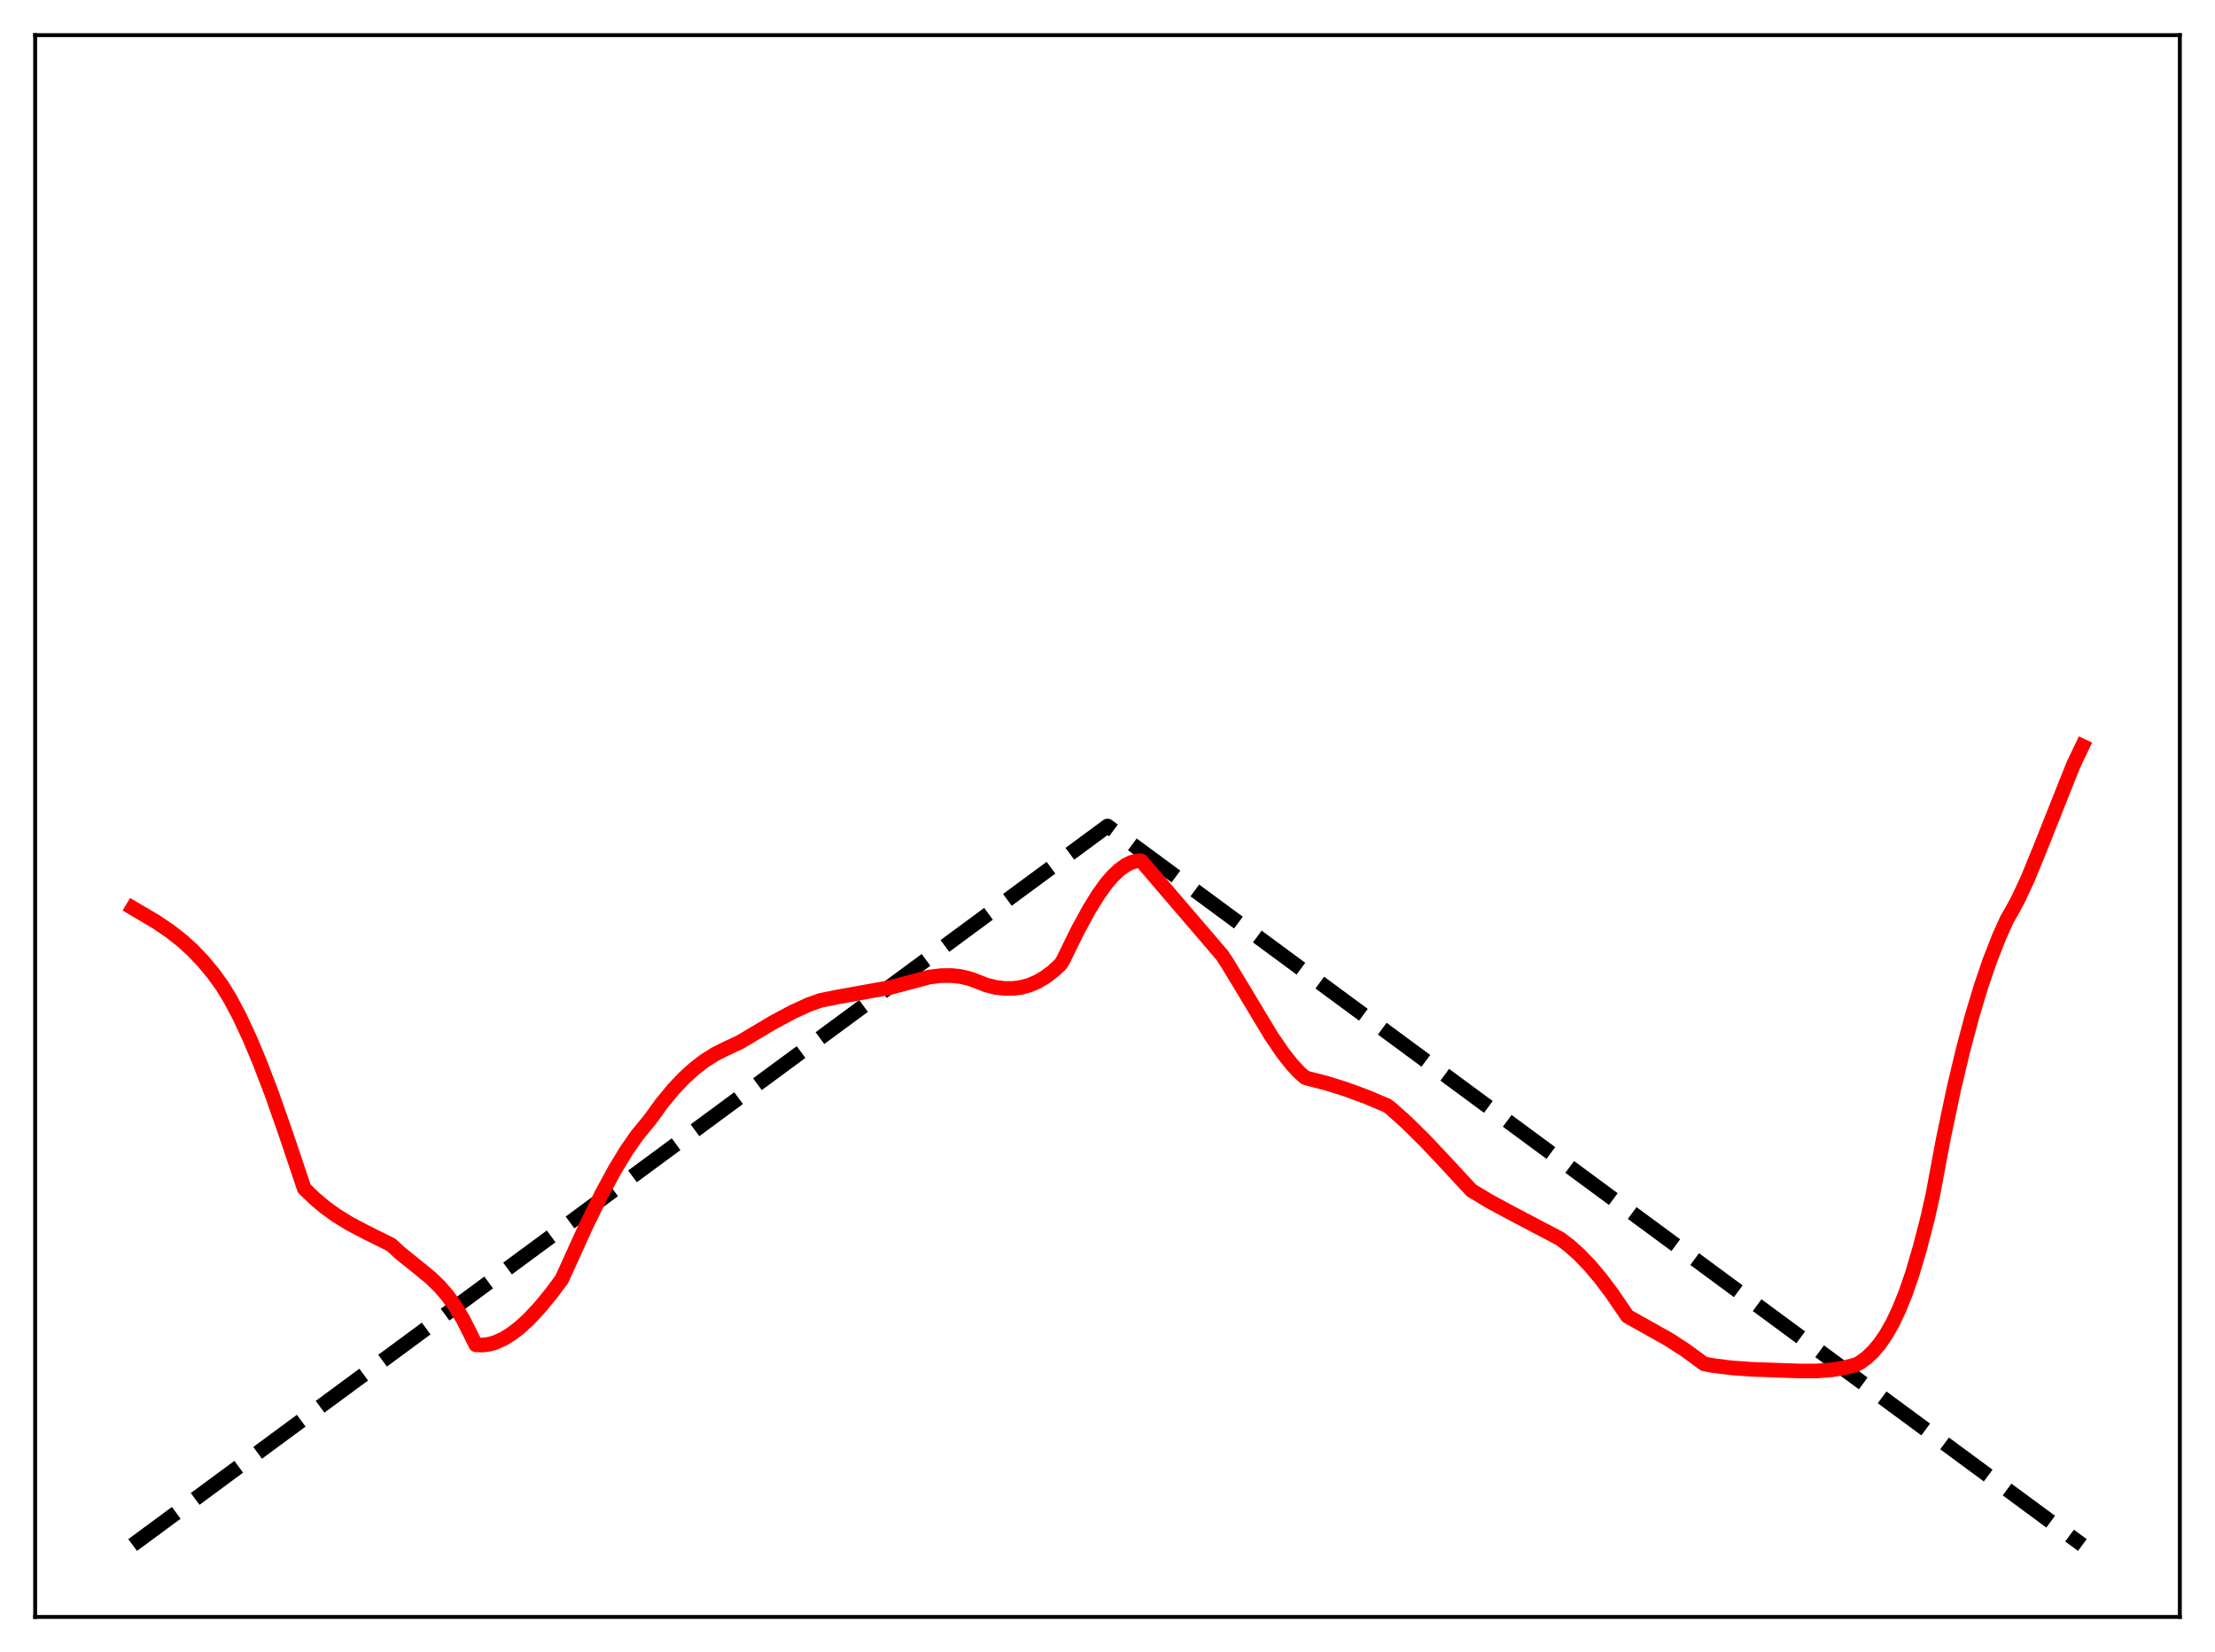 <?xml version="1.0" encoding="utf-8" standalone="no"?>
<!DOCTYPE svg PUBLIC "-//W3C//DTD SVG 1.1//EN"
  "http://www.w3.org/Graphics/SVG/1.1/DTD/svg11.dtd">
<svg xmlns:xlink="http://www.w3.org/1999/xlink" width="453.6pt" height="338.4pt" viewBox="0 0 453.6 338.4" xmlns="http://www.w3.org/2000/svg" version="1.1">
 <defs>
  <style type="text/css">*{stroke-linejoin: round; stroke-linecap: butt}</style>
 </defs>
 <g id="figure_1">
  <g id="patch_1">
   <path d="M 0 338.4 
L 453.6 338.4 
L 453.6 0 
L 0 0 
z
" style="fill: #ffffff"/>
  </g>
  <g id="axes_1">
   <g id="patch_2">
    <path d="M 7.2 331.2 
L 446.4 331.2 
L 446.4 7.2 
L 7.2 7.2 
z
" style="fill: #ffffff"/>
   </g>
   <g id="matplotlib.axis_1"/>
   <g id="matplotlib.axis_2"/>
   <g id="line2d_1">
    <path d="M 27.164 316.473 
L 226.8 169.2 
L 426.436 316.473 
L 426.436 316.473 
" clip-path="url(#p7aa192e8e9)" style="fill: none; stroke-dasharray: 11.1,4.8; stroke-dashoffset: 0; stroke: #000000; stroke-width: 3"/>
   </g>
   <g id="line2d_2">
    <path d="M 27.164 185.984 
L 31.955 188.808 
L 34.883 190.799 
L 37.279 192.685 
L 39.408 194.616 
L 41.537 196.839 
L 43.667 199.405 
L 45.53 201.979 
L 47.127 204.593 
L 48.991 208.098 
L 51.12 212.654 
L 53.249 217.738 
L 55.645 224.014 
L 58.573 232.364 
L 62.3 243.444 
L 64.429 245.512 
L 66.559 247.299 
L 68.954 249.026 
L 71.616 250.661 
L 74.81 252.338 
L 80.134 254.997 
L 81.997 256.72 
L 84.925 259.07 
L 88.119 261.673 
L 89.983 263.473 
L 91.58 265.309 
L 93.177 267.504 
L 94.774 270.146 
L 96.371 273.315 
L 97.436 275.459 
L 98.767 275.519 
L 100.097 275.356 
L 101.428 274.981 
L 103.025 274.273 
L 104.623 273.304 
L 106.486 271.873 
L 108.349 270.153 
L 110.479 267.874 
L 112.874 264.967 
L 115.004 262.099 
L 115.802 260.381 
L 120.061 250.994 
L 123.255 244.496 
L 125.917 239.584 
L 128.313 235.636 
L 130.442 232.578 
L 132.305 230.3 
L 133.104 229.333 
L 135.5 226.021 
L 137.895 223.116 
L 140.025 220.868 
L 142.154 218.926 
L 144.284 217.283 
L 146.413 215.932 
L 148.543 214.865 
L 151.471 213.499 
L 158.391 209.38 
L 162.384 207.252 
L 165.578 205.793 
L 167.974 204.93 
L 171.168 204.278 
L 182.348 202.261 
L 190.333 200.13 
L 192.729 199.842 
L 194.858 199.822 
L 196.721 200.026 
L 198.585 200.471 
L 200.182 201.067 
L 202.045 201.795 
L 203.908 202.246 
L 205.772 202.472 
L 207.635 202.452 
L 209.232 202.223 
L 210.829 201.78 
L 212.426 201.099 
L 214.023 200.167 
L 215.62 198.967 
L 217.217 197.482 
L 217.75 196.593 
L 220.678 190.616 
L 223.073 186.221 
L 224.937 183.219 
L 226.534 180.997 
L 227.865 179.446 
L 229.196 178.182 
L 230.527 177.222 
L 231.591 176.687 
L 232.656 176.37 
L 233.455 176.282 
L 233.721 176.34 
L 250.224 195.6 
L 251.289 197.192 
L 254.483 202.474 
L 260.339 212.218 
L 262.735 215.729 
L 264.598 218.087 
L 266.195 219.776 
L 267.26 220.703 
L 267.792 220.892 
L 271.519 221.838 
L 275.511 223.082 
L 279.77 224.649 
L 284.029 226.441 
L 284.828 227.033 
L 288.022 229.899 
L 291.748 233.57 
L 296.007 238.097 
L 301.331 243.842 
L 305.057 246.088 
L 309.583 248.529 
L 319.431 253.702 
L 321.295 255.106 
L 323.424 257.01 
L 325.553 259.224 
L 327.683 261.741 
L 330.079 264.911 
L 332.74 268.82 
L 333.273 269.605 
L 341.791 274.387 
L 345.251 276.633 
L 348.179 278.794 
L 348.977 279.37 
L 350.841 279.712 
L 354.567 280.184 
L 358.826 280.484 
L 368.409 280.82 
L 372.135 280.814 
L 375.063 280.59 
L 377.725 280.152 
L 380.121 279.518 
L 380.919 279.091 
L 382.25 278.117 
L 383.581 276.866 
L 384.912 275.292 
L 386.243 273.351 
L 387.574 271.001 
L 388.905 268.193 
L 390.236 264.888 
L 391.567 261.039 
L 393.164 255.641 
L 394.761 249.453 
L 395.825 244.709 
L 397.955 233.311 
L 400.084 223.181 
L 401.948 215.297 
L 403.811 208.279 
L 405.674 202.07 
L 407.537 196.621 
L 409.401 191.873 
L 410.998 188.325 
L 412.063 186.483 
L 413.393 184 
L 415.257 179.972 
L 417.652 174.129 
L 424.573 156.718 
L 426.436 152.818 
L 426.436 152.818 
" clip-path="url(#p7aa192e8e9)" style="fill: none; stroke: #ff0000; stroke-width: 3; stroke-linecap: square"/>
   </g>
   <g id="patch_3">
    <path d="M 7.2 331.2 
L 7.2 7.2 
" style="fill: none; stroke: #000000; stroke-width: 0.8; stroke-linejoin: miter; stroke-linecap: square"/>
   </g>
   <g id="patch_4">
    <path d="M 446.4 331.2 
L 446.4 7.2 
" style="fill: none; stroke: #000000; stroke-width: 0.8; stroke-linejoin: miter; stroke-linecap: square"/>
   </g>
   <g id="patch_5">
    <path d="M 7.2 331.2 
L 446.4 331.2 
" style="fill: none; stroke: #000000; stroke-width: 0.8; stroke-linejoin: miter; stroke-linecap: square"/>
   </g>
   <g id="patch_6">
    <path d="M 7.2 7.2 
L 446.4 7.2 
" style="fill: none; stroke: #000000; stroke-width: 0.8; stroke-linejoin: miter; stroke-linecap: square"/>
   </g>
  </g>
 </g>
 <defs>
  <clipPath id="p7aa192e8e9">
   <rect x="7.2" y="7.2" width="439.2" height="324"/>
  </clipPath>
 </defs>
</svg>

